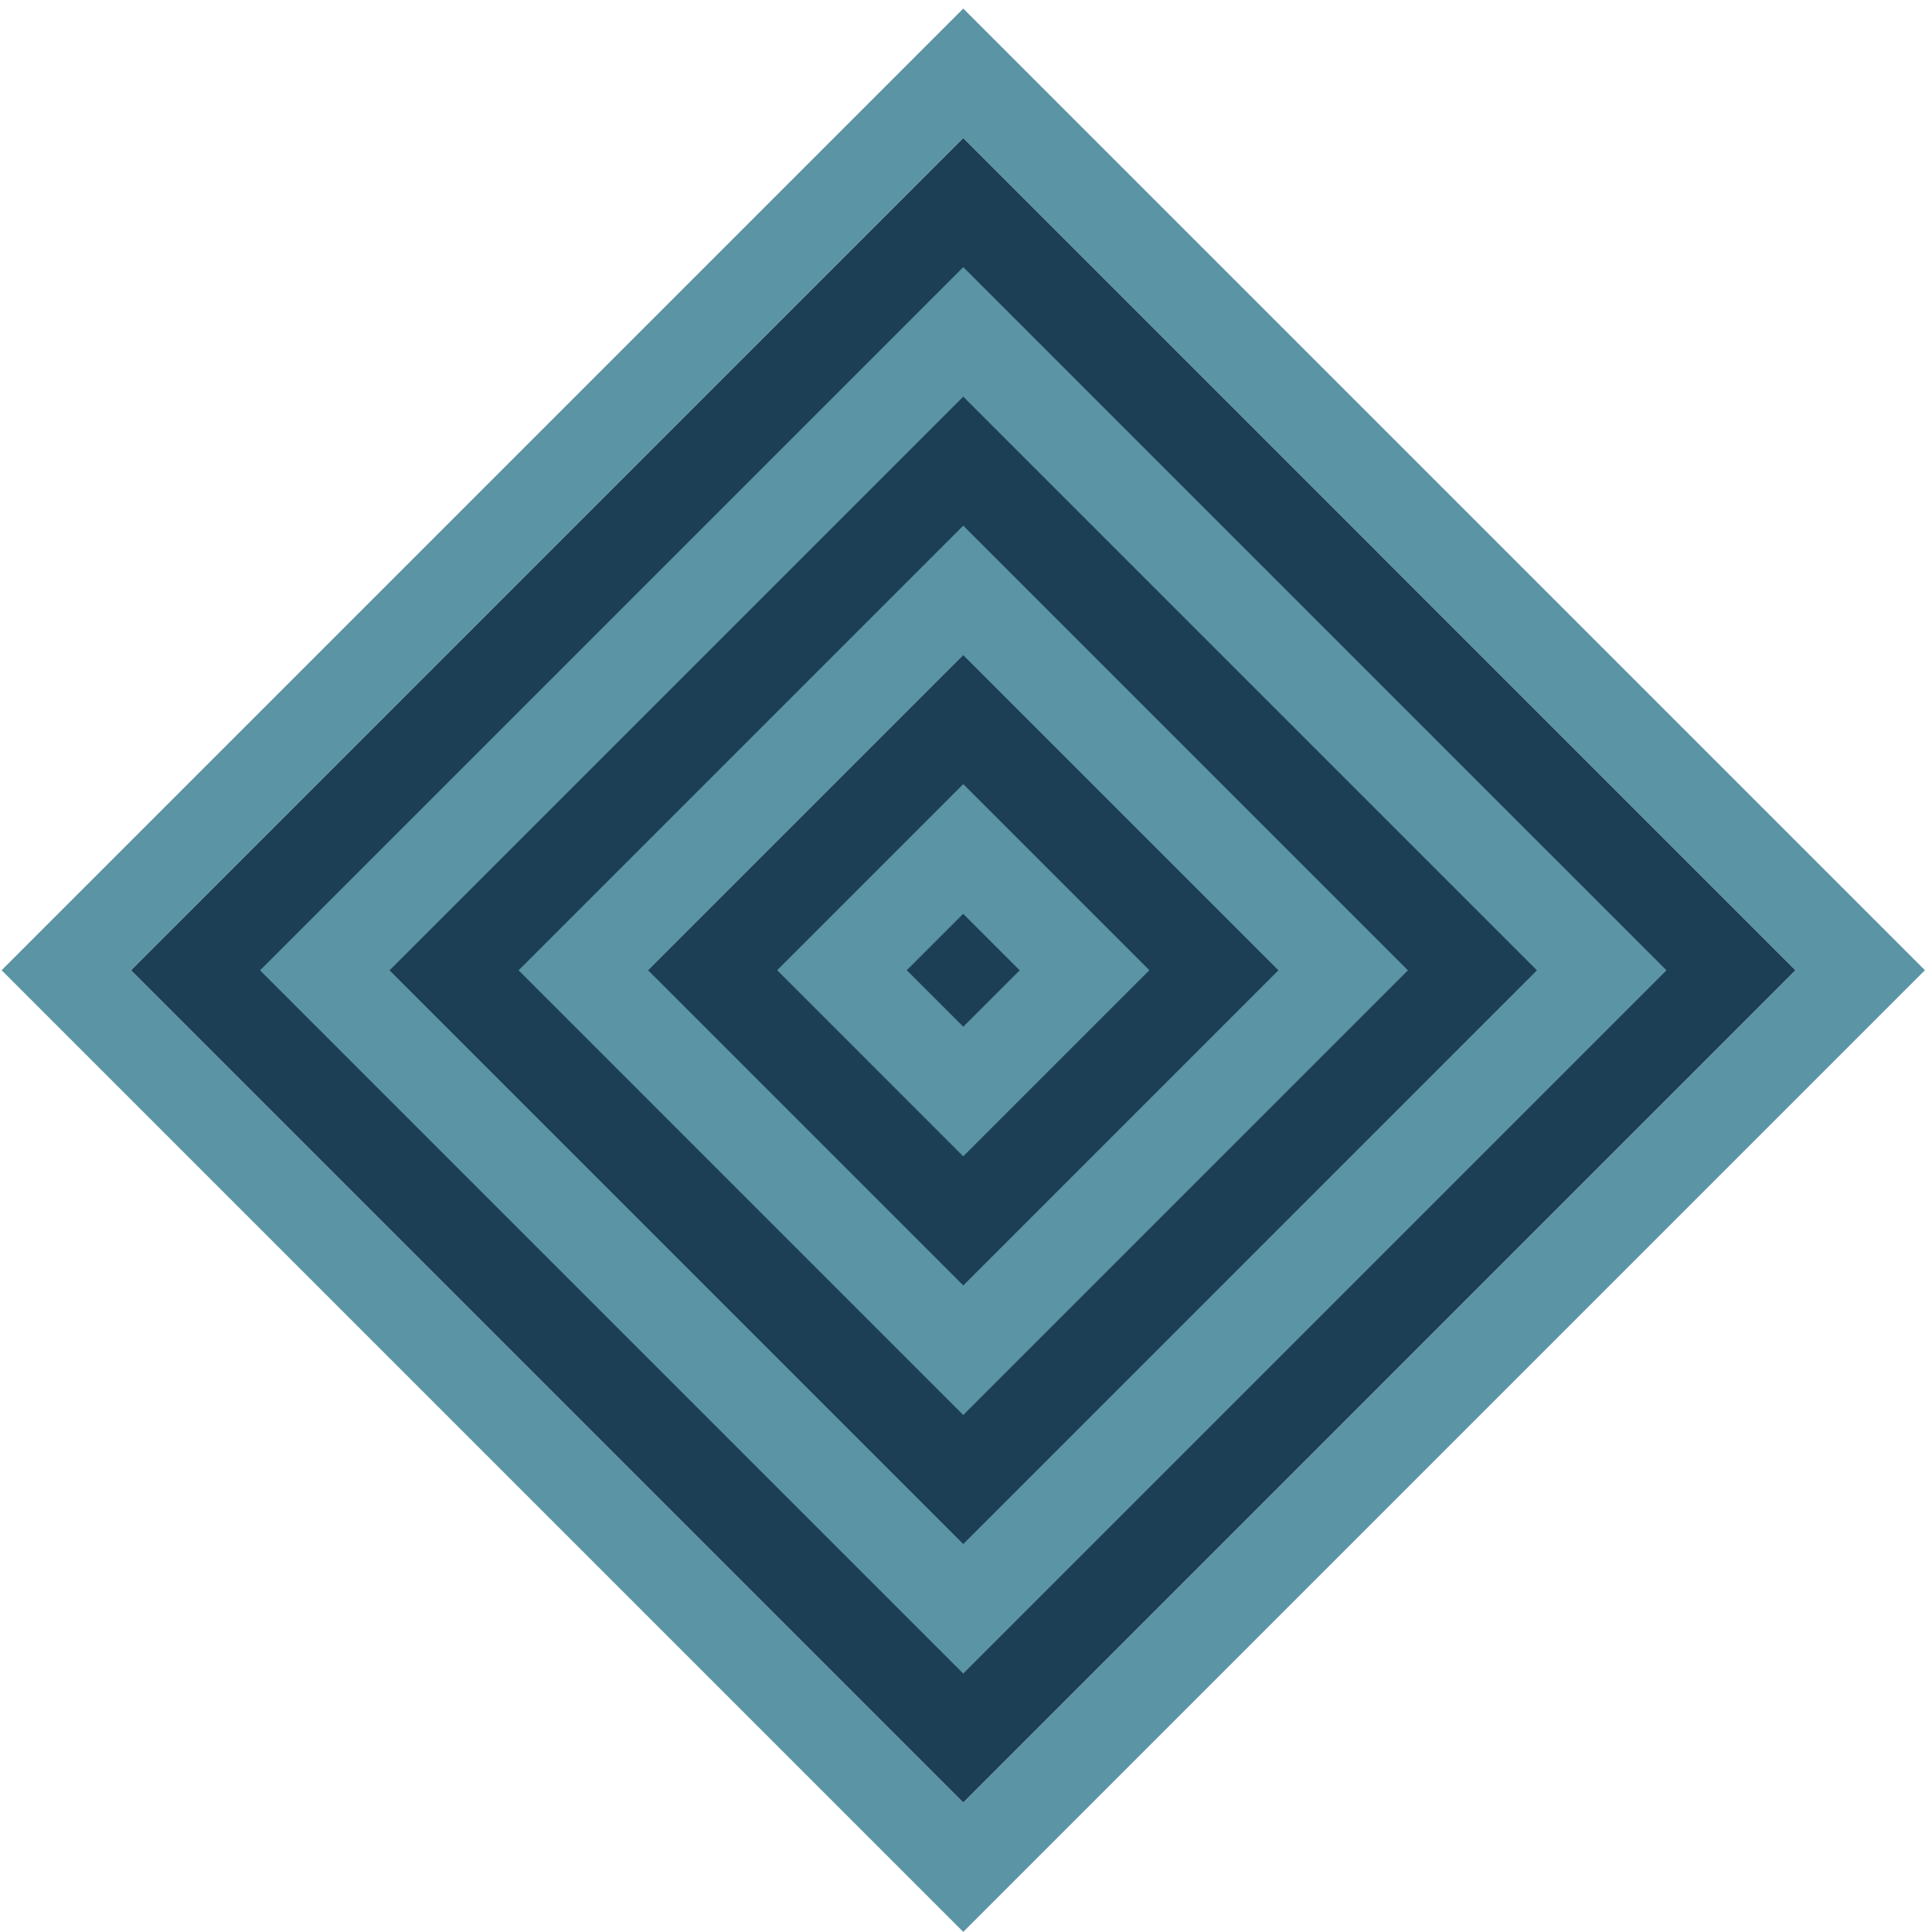 <svg width="221" height="221" viewBox="0 0 221 221" fill="none" xmlns="http://www.w3.org/2000/svg">
<path d="M205.401 110.99L110.187 15.776L14.973 110.99L110.187 206.204L205.401 110.99Z" fill="#1C3F55"/>
<path d="M110.187 89.716L88.921 110.982L110.187 132.249L131.454 110.982L110.187 89.716ZM110.187 117.468L103.701 110.982L110.174 104.509L116.66 110.995L110.187 117.468Z" fill="#5B94A4"/>
<path d="M110.187 60.142L59.334 110.995L110.187 161.849L161.04 110.995L110.187 60.142ZM110.187 147.055L74.127 110.995L110.187 74.935L146.247 110.995L110.187 147.055Z" fill="#5B94A4"/>
<path d="M110.187 30.568L29.76 110.995L110.187 191.423L190.615 110.995L110.187 30.568ZM110.187 176.629L44.553 110.995L110.187 45.361L175.821 110.995L110.187 176.629Z" fill="#5B94A4"/>
<path d="M110.187 89.716L88.921 110.982L110.187 132.249L131.454 110.982L110.187 89.716ZM110.187 117.468L103.701 110.982L110.174 104.509L116.66 110.995L110.187 117.468Z" fill="#1C3F55"/>
<path d="M110.187 60.142L59.334 110.995L110.187 161.849L161.04 110.995L110.187 60.142ZM110.187 147.055L74.127 110.995L110.187 74.935L146.247 110.995L110.187 147.055Z" fill="#1C3F55"/>
<path d="M110.187 30.568L29.76 110.995L110.187 191.423L190.615 110.995L110.187 30.568ZM110.187 176.629L44.553 110.995L110.187 45.361L175.821 110.995L110.187 176.629Z" fill="#1C3F55"/>
<path d="M110.187 89.716L88.921 110.982L110.187 132.249L131.454 110.982L110.187 89.716ZM110.187 117.468L103.701 110.982L110.174 104.509L116.66 110.995L110.187 117.468Z" fill="#5B94A4"/>
<path d="M110.187 60.142L59.334 110.995L110.187 161.849L161.04 110.995L110.187 60.142ZM110.187 147.055L74.127 110.995L110.187 74.935L146.247 110.995L110.187 147.055Z" fill="#5B94A4"/>
<path d="M110.187 89.716L88.921 110.982L110.187 132.249L131.454 110.982L110.187 89.716ZM110.187 117.468L103.701 110.982L110.174 104.509L116.66 110.995L110.187 117.468Z" fill="#1C3F55"/>
<path d="M110.187 60.142L59.334 110.995L110.187 161.849L161.04 110.995L110.187 60.142ZM110.187 147.055L74.127 110.995L110.187 74.935L146.247 110.995L110.187 147.055Z" fill="#1C3F55"/>
<path d="M110.187 89.716L88.921 110.982L110.187 132.249L131.454 110.982L110.187 89.716ZM110.187 117.468L103.701 110.982L110.174 104.509L116.66 110.995L110.187 117.468Z" fill="#5B94A4"/>
<path d="M110.187 89.716L88.921 110.982L110.187 132.249L131.454 110.982L110.187 89.716ZM110.187 117.468L103.701 110.982L110.174 104.509L116.66 110.995L110.187 117.468Z" fill="#1C3F55"/>
<path d="M110.187 0.981L0.186 110.982L110.187 220.984L220.189 110.982L110.187 0.981ZM110.187 206.203L14.979 110.995L110.187 15.774L205.408 110.995L110.187 206.216V206.203Z" fill="#5B94A4"/>
<path d="M110.187 30.568L29.76 110.995L110.187 191.423L190.615 110.995L110.187 30.568ZM110.187 176.629L44.553 110.995L110.187 45.361L175.821 110.995L110.187 176.629Z" fill="#5B94A4"/>
<path d="M110.187 60.142L59.334 110.995L110.187 161.849L161.04 110.995L110.187 60.142ZM110.187 147.055L74.127 110.995L110.187 74.935L146.247 110.995L110.187 147.055Z" fill="#5B94A4"/>
<path d="M110.187 89.716L88.921 110.982L110.187 132.249L131.454 110.982L110.187 89.716ZM110.187 117.468L103.701 110.982L110.174 104.509L116.66 110.995L110.187 117.468Z" fill="#5B94A4"/>
</svg>
